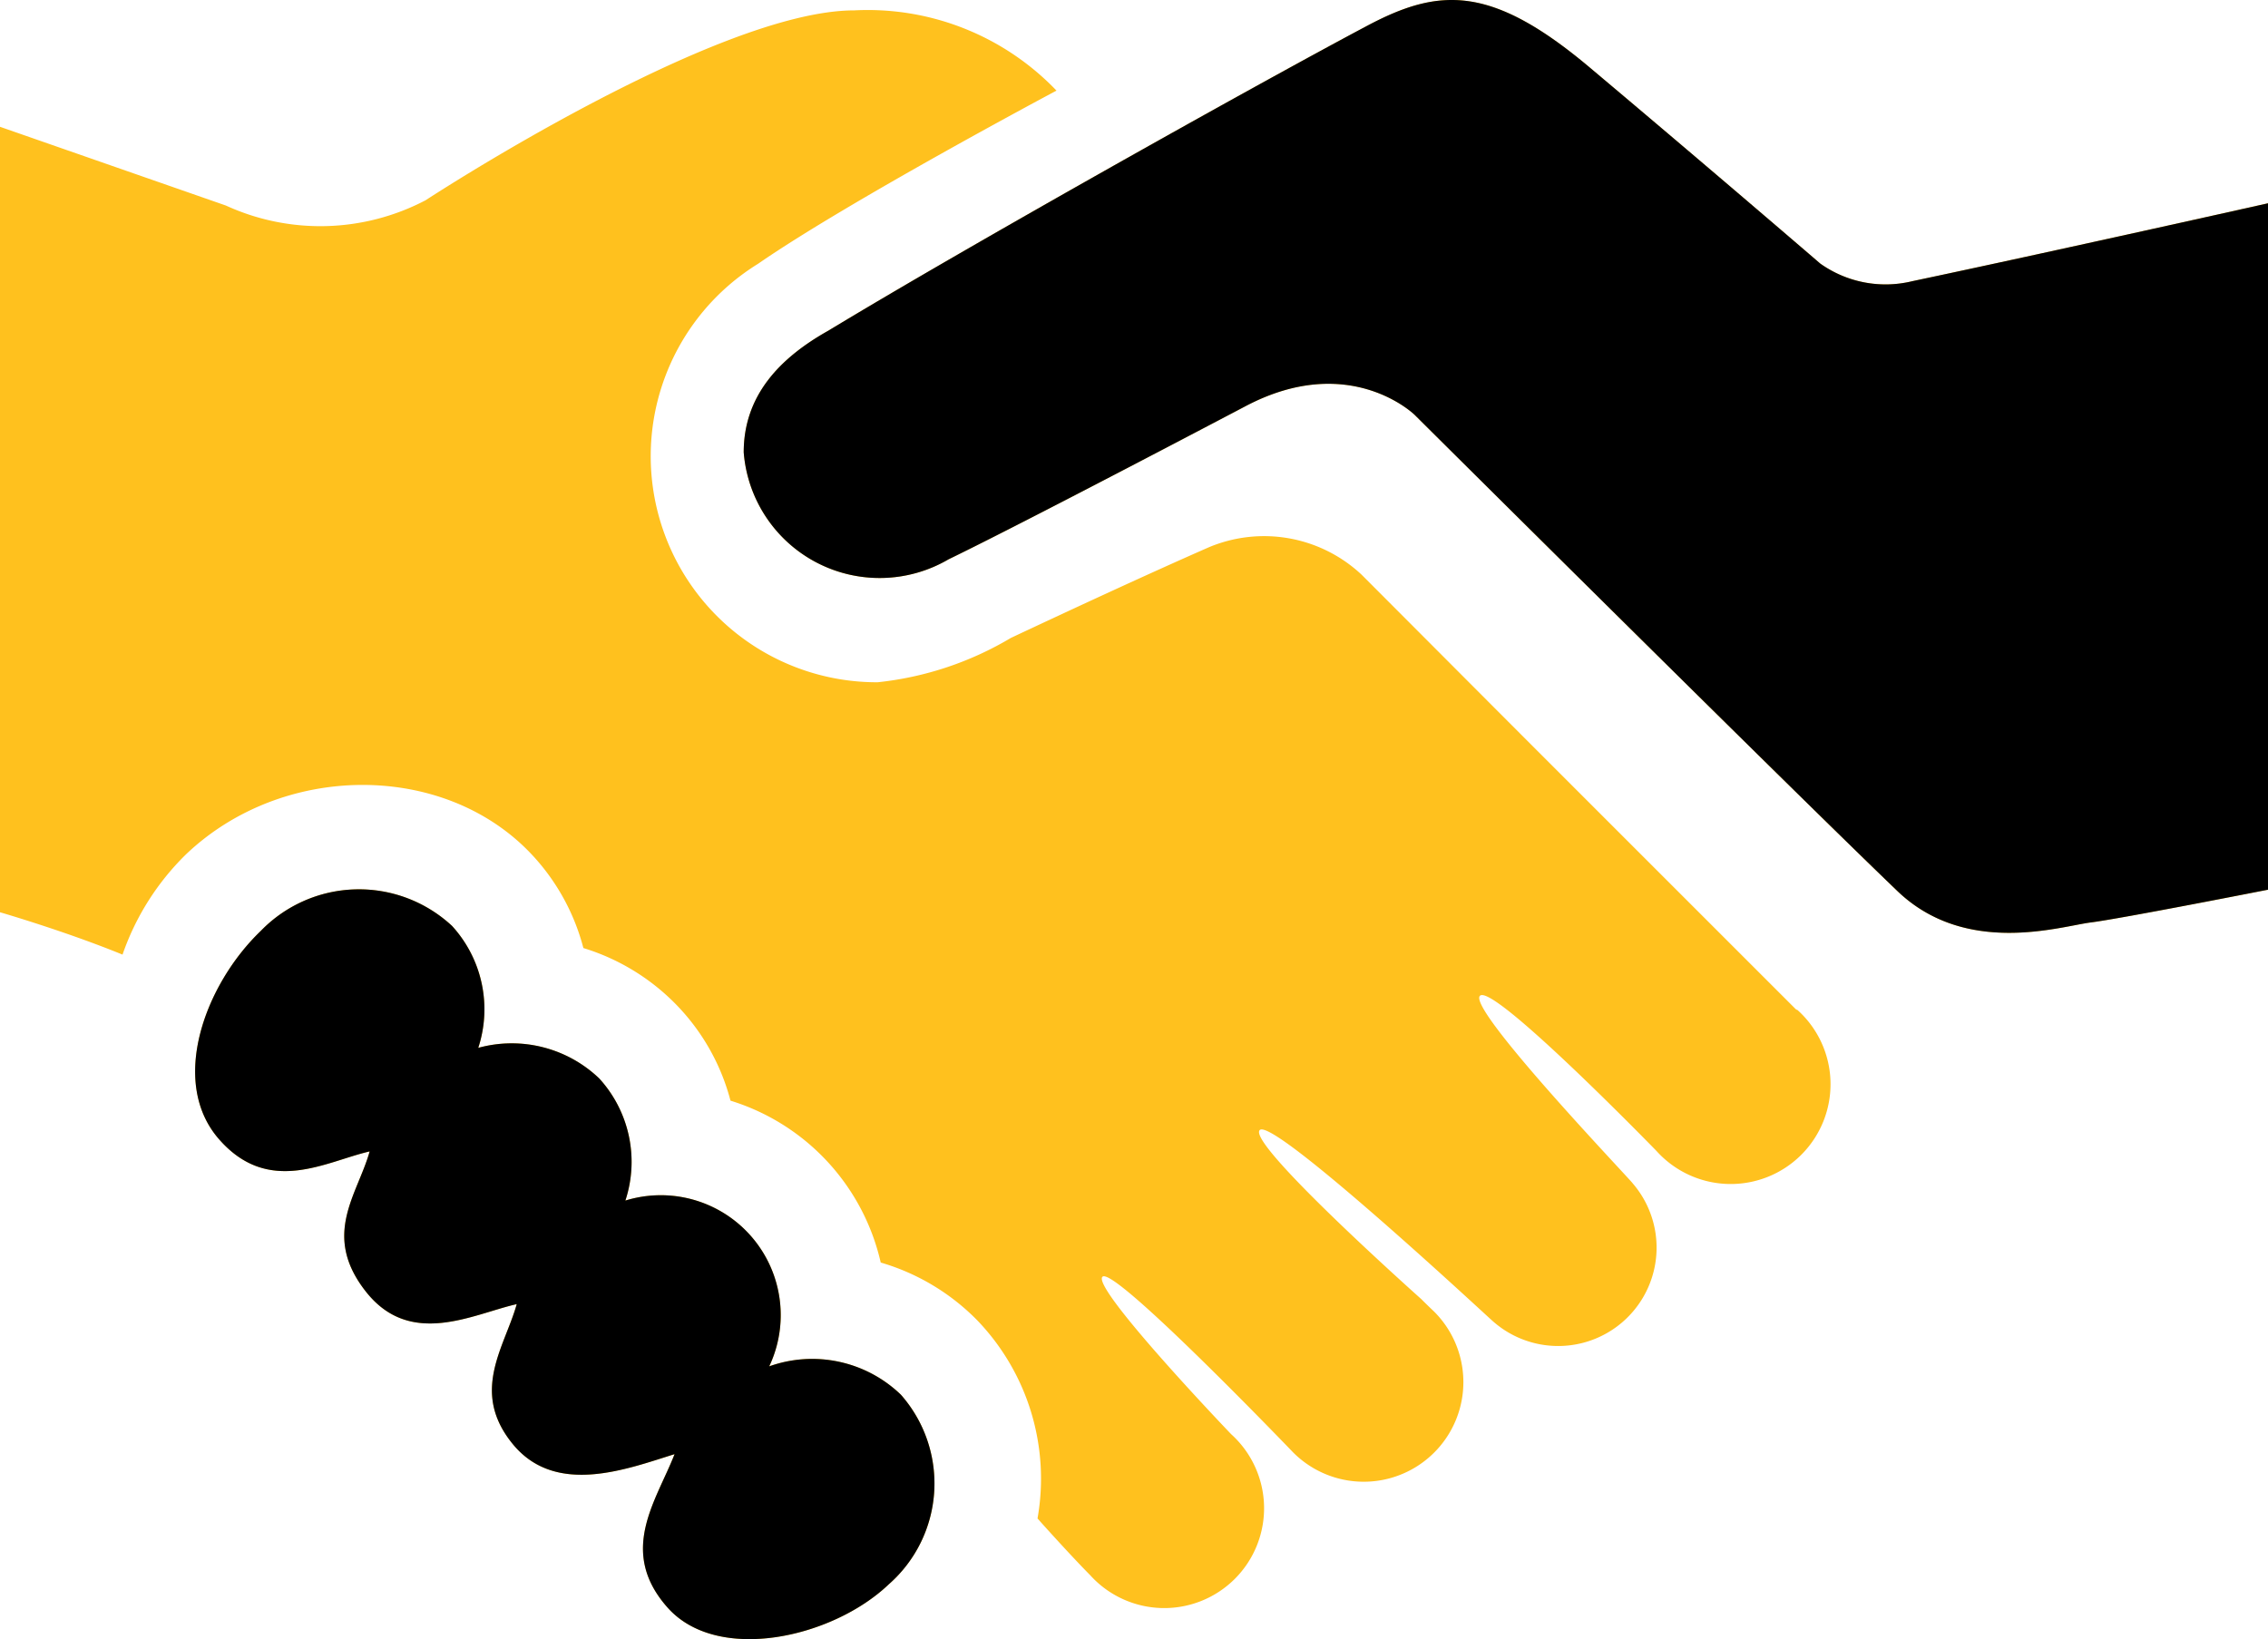 <svg xmlns="http://www.w3.org/2000/svg" width="74.97" height="54.199" viewBox="0 0 74.97 54.199">
  <g id="hand-shake" transform="translate(0 -68.657)">
    <path id="Контур_1537" data-name="Контур 1537" d="M74.97,75.378V98.072s-4.857.957-5.858,1.083-4.132,1.138-6.4-1.046c-3.5-3.358-15.95-15.736-15.95-15.736s-2.146-2.106-5.592-.286C38,83.754,33.314,86.2,31.355,87.149a4.507,4.507,0,0,1-6.771-3.538c0-1.847,1.153-3.1,2.8-4.023,4.466-2.707,13.879-7.991,17.8-10.074,2.383-1.267,4.1-1.376,7.372,1.38,4.029,3.389,7.615,6.478,7.615,6.478a3.726,3.726,0,0,0,3.035.583C67.786,76.987,74.97,75.378,74.97,75.378ZM25.427,113.831a3.964,3.964,0,0,0-4.755-5.481,4.089,4.089,0,0,0-.863-4.037,4.183,4.183,0,0,0-4-1.012,4.086,4.086,0,0,0-.866-4.031,4.517,4.517,0,0,0-6.324.166c-1.849,1.774-3.033,4.989-1.383,6.881s3.54.737,4.983.408c-.4,1.432-1.6,2.763-.123,4.637s3.54.737,4.985.412c-.4,1.426-1.553,2.892-.129,4.629s3.791.814,5.346.331c-.6,1.543-1.884,3.206-.234,5.069s5.455,1.009,7.315-.766a4.435,4.435,0,0,0,.4-6.269A4.223,4.223,0,0,0,25.427,113.831Zm33.935-11.807C45.918,88.58,52.242,94.906,45.006,87.655a4.713,4.713,0,0,0-5.04-.907c-2.012.882-4.6,2.083-6.551,3a10.809,10.809,0,0,1-4.406,1.466,7.475,7.475,0,0,1-3.95-13.836c2.987-2.067,9.864-5.725,9.864-5.725A8.632,8.632,0,0,0,28.239,69c-4.588,0-14.173,6.279-14.173,6.279a7.491,7.491,0,0,1-6.6.173L0,72.849V98.818s2.133.617,4.05,1.4a8.539,8.539,0,0,1,2.1-3.316c3.18-3.029,8.451-3.06,11.344-.081a7.158,7.158,0,0,1,1.79,3.18,7.245,7.245,0,0,1,3.07,1.872,7.144,7.144,0,0,1,1.793,3.174,7.3,7.3,0,0,1,4.966,5.352,7.35,7.35,0,0,1,3.2,1.92,7.556,7.556,0,0,1,1.982,6.546.012.012,0,0,1,.011.005c.028.037,1.077,1.206,1.731,1.866a3.3,3.3,0,1,0,4.661-4.661c-.046-.046-4.624-4.835-4.256-5.206s6.2,5.7,6.308,5.812a3.293,3.293,0,1,0,4.658-4.658c-.063-.06-.326-.311-.423-.412,0,0-5.783-5.152-5.343-5.592s7.629,6.261,7.641,6.261a3.253,3.253,0,0,0,4.686-4.5c-.023-.069-5.475-5.766-5.049-6.2s5.827,5.121,5.838,5.132a3.3,3.3,0,1,0,4.658-4.663C59.4,102.047,59.379,102.035,59.362,102.024Z" fill="#ffc11e"/>
    <path id="Контур_1538" data-name="Контур 1538" d="M74.97,75.378V98.072s-4.857.957-5.858,1.083-4.132,1.138-6.4-1.046c-3.5-3.358-15.95-15.736-15.95-15.736s-2.146-2.106-5.592-.286C38,83.754,33.314,86.2,31.355,87.149a4.507,4.507,0,0,1-6.771-3.538c0-1.847,1.153-3.1,2.8-4.023,4.466-2.707,13.879-7.991,17.8-10.074,2.383-1.267,4.1-1.376,7.372,1.38,4.029,3.389,7.615,6.478,7.615,6.478a3.726,3.726,0,0,0,3.035.583C67.786,76.987,74.97,75.378,74.97,75.378ZM25.427,113.831a3.964,3.964,0,0,0-4.755-5.481,4.089,4.089,0,0,0-.863-4.037,4.183,4.183,0,0,0-4-1.012,4.086,4.086,0,0,0-.866-4.031,4.517,4.517,0,0,0-6.324.166c-1.849,1.774-3.033,4.989-1.383,6.881s3.54.737,4.983.408c-.4,1.432-1.6,2.763-.123,4.637s3.54.737,4.985.412c-.4,1.426-1.553,2.892-.129,4.629s3.791.814,5.346.331c-.6,1.543-1.884,3.206-.234,5.069s5.455,1.009,7.315-.766a4.435,4.435,0,0,0,.4-6.269A4.223,4.223,0,0,0,25.427,113.831Z"/>
  </g>
</svg>
